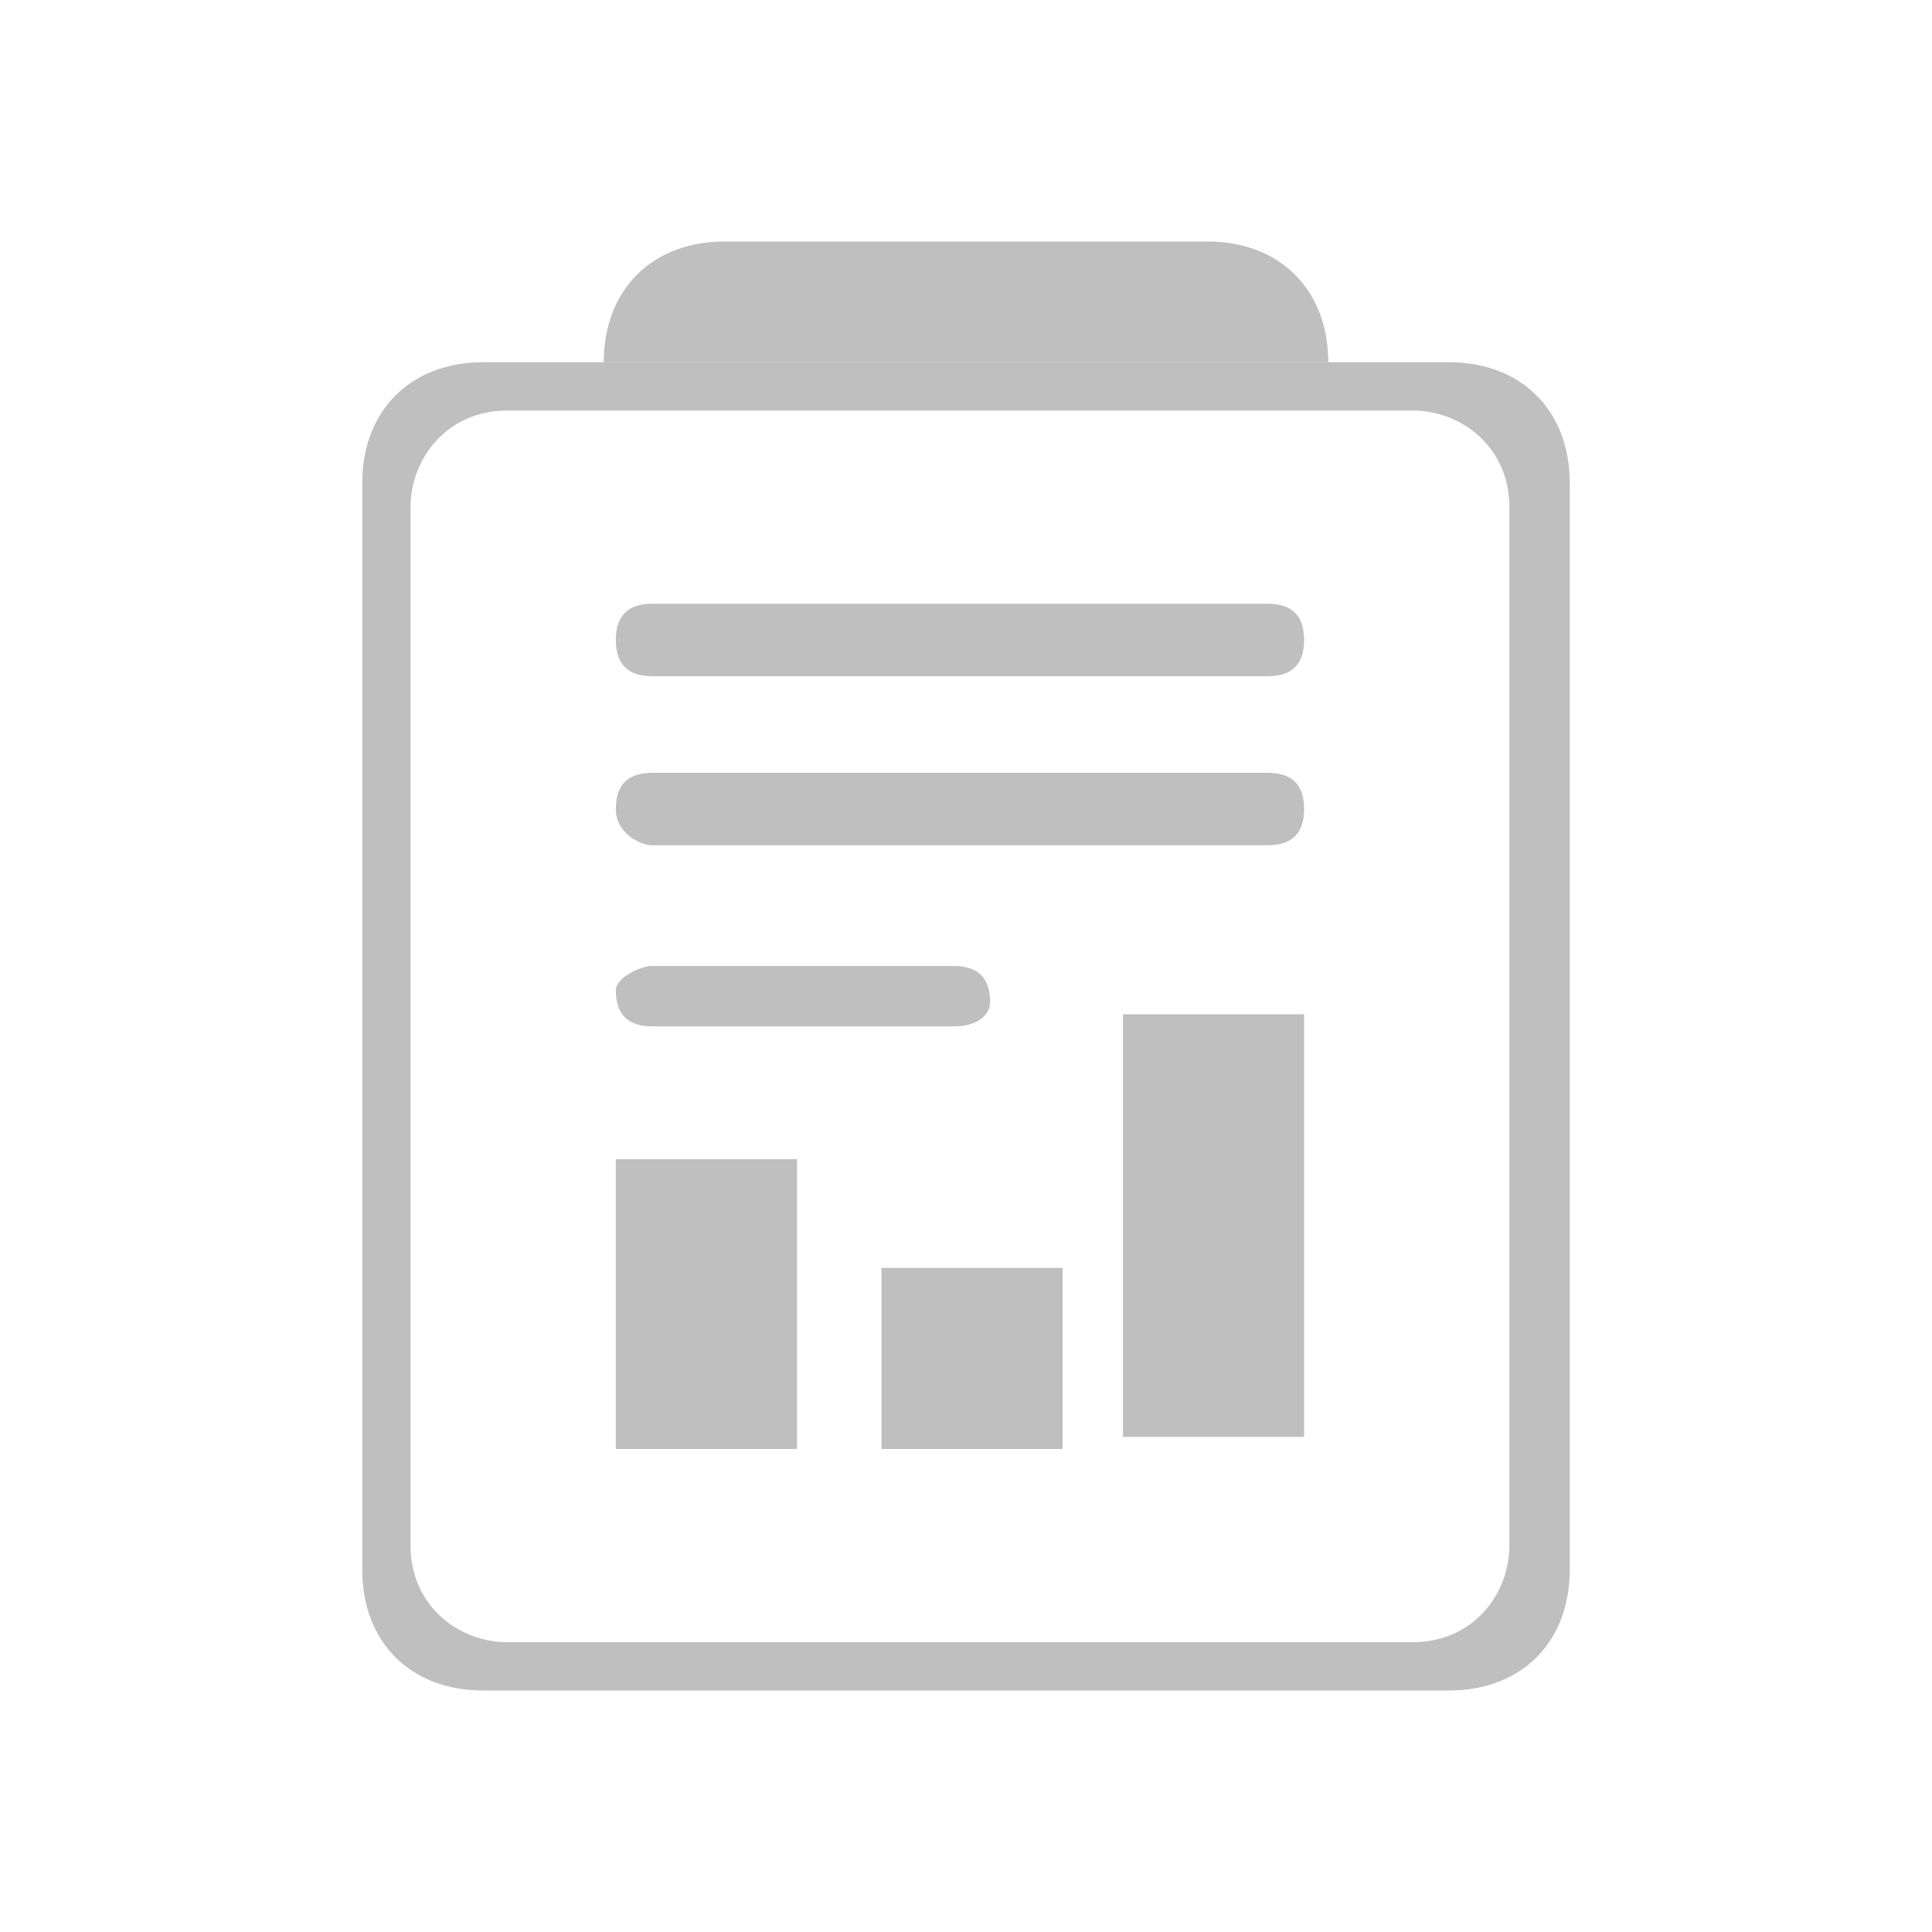 <?xml version="1.0" standalone="no"?><!DOCTYPE svg PUBLIC "-//W3C//DTD SVG 1.1//EN" "http://www.w3.org/Graphics/SVG/1.1/DTD/svg11.dtd"><svg t="1633761248372" class="icon" viewBox="0 0 1024 1024" version="1.1" xmlns="http://www.w3.org/2000/svg" p-id="14708" xmlns:xlink="http://www.w3.org/1999/xlink" width="200" height="200"><defs><style type="text/css"></style></defs><path d="M768 192 256 192C217.6 192 192 217.6 192 256l0 576c0 38.4 25.6 64 64 64l512 0c38.4 0 64-25.6 64-64L832 256C832 217.6 806.4 192 768 192zM800 819.2c0 25.6-19.2 51.2-51.2 51.2L268.8 870.4c-25.6 0-51.2-19.2-51.2-51.2L217.6 268.8c0-25.6 19.2-51.2 51.2-51.2l480 0c25.6 0 51.2 19.2 51.2 51.2L800 819.2z" p-id="14709" fill="#bfbfbf"></path><path d="M704 192 320 192l0 0c0-38.4 25.6-64 64-64l256 0C678.4 128 704 153.6 704 192L704 192z" p-id="14710" fill="#bfbfbf"></path><path d="M672 358.4 345.6 358.4c-12.8 0-19.2-6.4-19.2-19.2l0 0c0-12.8 6.4-19.2 19.2-19.2l326.4 0c12.8 0 19.2 6.4 19.2 19.2l0 0C691.2 352 684.8 358.4 672 358.4z" p-id="14711" fill="#bfbfbf"></path><path d="M672 448 345.6 448C339.2 448 326.4 441.6 326.4 428.8l0 0c0-12.8 6.4-19.2 19.2-19.2l326.4 0c12.8 0 19.2 6.4 19.2 19.2l0 0C691.2 441.6 684.8 448 672 448z" p-id="14712" fill="#bfbfbf"></path><path d="M505.6 544 345.6 544c-12.8 0-19.2-6.4-19.2-19.2l0 0C326.4 518.4 339.2 512 345.6 512l160 0c12.8 0 19.2 6.4 19.2 19.2l0 0C524.8 537.6 518.4 544 505.6 544z" p-id="14713" fill="#bfbfbf"></path><path d="M326.4 614.4l96 0 0 153.6-96 0 0-153.6Z" p-id="14714" fill="#bfbfbf"></path><path d="M467.2 672l96 0 0 96-96 0 0-96Z" p-id="14715" fill="#bfbfbf"></path><path d="M595.2 537.6l96 0 0 224-96 0 0-224Z" p-id="14716" fill="#bfbfbf"></path></svg>